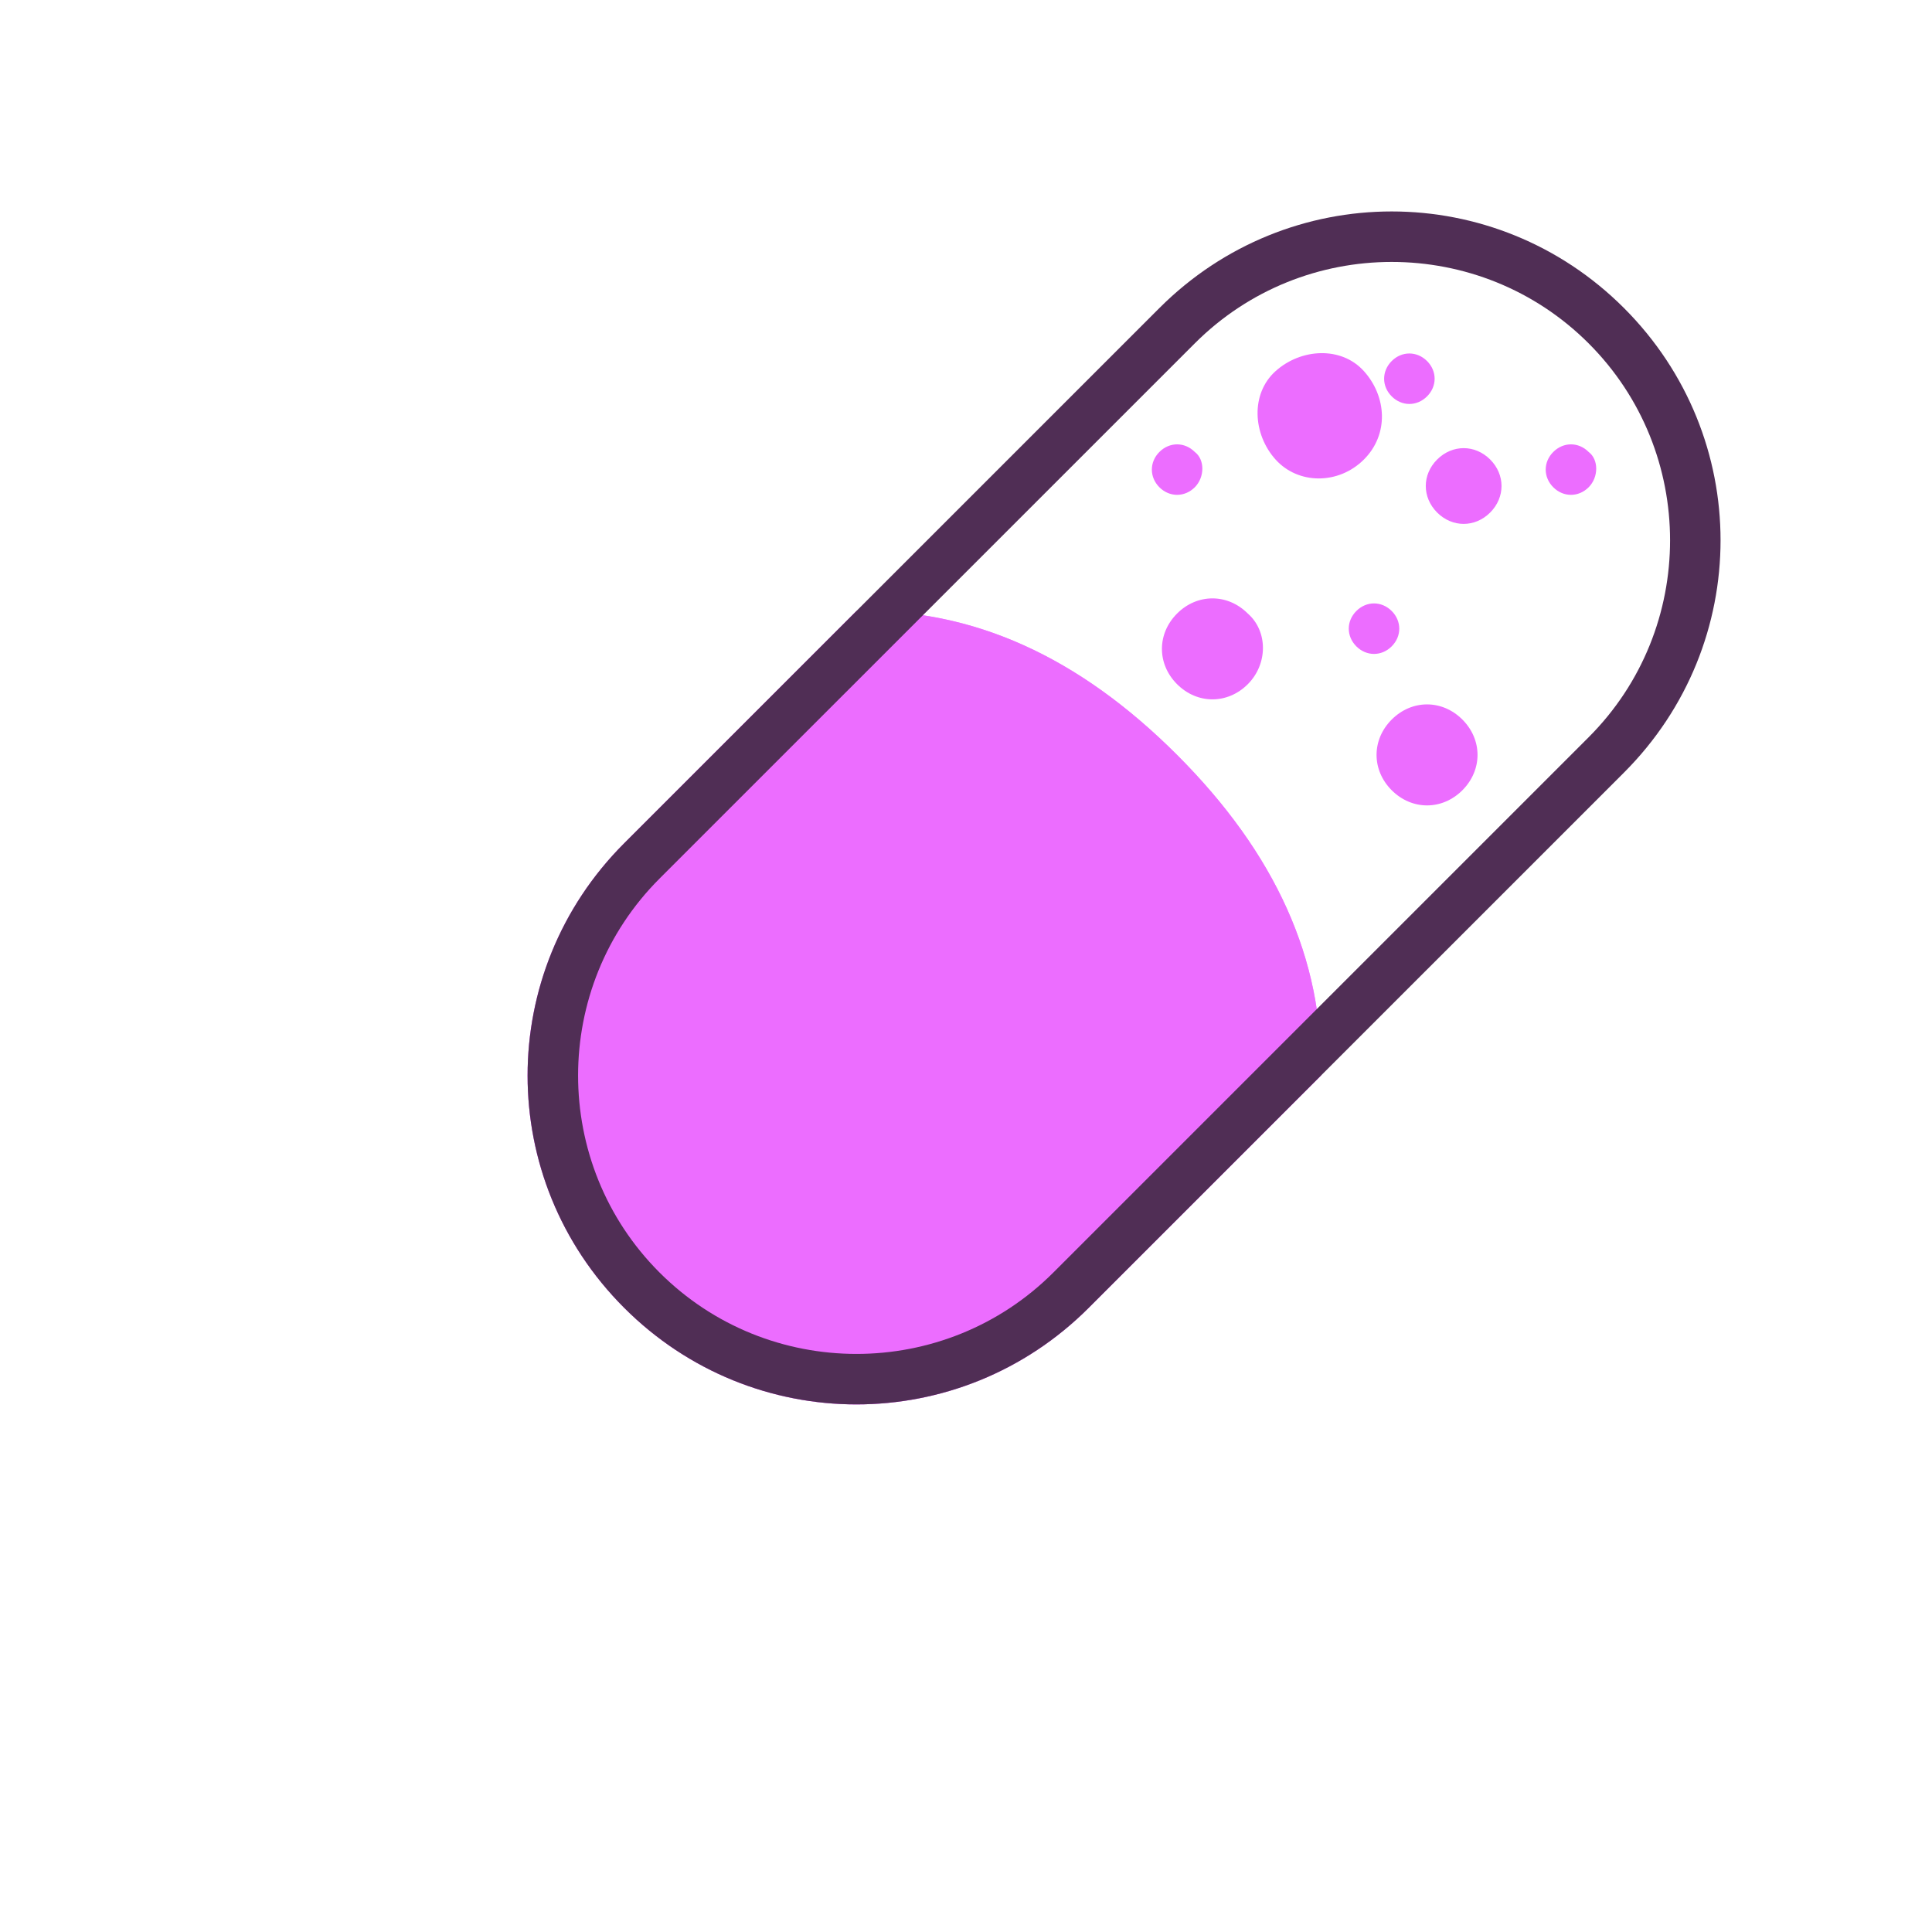 <svg width="55" height="55" viewBox="0 0 55 55" fill="none" xmlns="http://www.w3.org/2000/svg">
<g filter="url(#filter0_f_1_35)">
<path d="M17.769 24.006L24.381 17.394C27.688 17.322 30.706 18.688 33.509 21.491C36.312 24.294 37.678 27.312 37.606 30.619L30.994 37.231C27.328 40.897 21.434 40.897 17.769 37.231C14.103 33.566 14.103 27.672 17.769 24.006Z" fill="#EC6DFF" fill-opacity="0.75"/>
</g>
<path d="M17.769 24.006L24.381 17.394C27.688 17.322 30.706 18.688 33.509 21.491C36.312 24.294 37.678 27.312 37.606 30.619L30.994 37.231C27.328 40.897 21.434 40.897 17.769 37.231C14.103 33.566 14.103 27.672 17.769 24.006Z" fill="#EC6DFF"/>
<path d="M18.775 25.012C15.684 28.103 15.684 33.134 18.775 36.225C21.866 39.316 26.897 39.316 29.988 36.225L45.225 20.988C48.316 17.897 48.316 12.866 45.225 9.775C42.134 6.684 37.103 6.684 34.013 9.775L18.775 25.012ZM17.769 24.006L33.006 8.769C36.672 5.103 42.566 5.103 46.231 8.769C49.897 12.434 49.897 18.328 46.231 21.994L30.994 37.231C27.328 40.897 21.434 40.897 17.769 37.231C14.103 33.566 14.103 27.672 17.769 24.006Z" fill="#502E55"/>
<path d="M35.522 19.478C34.947 20.053 34.084 20.053 33.509 19.478C32.934 18.903 32.934 18.041 33.509 17.466C34.084 16.891 34.947 16.891 35.522 17.466C36.097 17.969 36.097 18.903 35.522 19.478ZM41.631 22.497C41.056 23.072 40.194 23.072 39.619 22.497C39.044 21.922 39.044 21.059 39.619 20.484C40.194 19.909 41.056 19.909 41.631 20.484C42.206 21.059 42.206 21.922 41.631 22.497ZM42.422 14.591C41.991 15.022 41.344 15.022 40.913 14.591C40.481 14.159 40.481 13.512 40.913 13.081C41.344 12.65 41.991 12.65 42.422 13.081C42.853 13.512 42.853 14.159 42.422 14.591ZM45.225 13.872C44.938 14.159 44.506 14.159 44.219 13.872C43.931 13.584 43.931 13.153 44.219 12.866C44.506 12.578 44.938 12.578 45.225 12.866C45.513 13.081 45.513 13.584 45.225 13.872ZM40.625 11.284C40.337 11.572 39.906 11.572 39.619 11.284C39.331 10.997 39.331 10.566 39.619 10.278C39.906 9.991 40.337 9.991 40.625 10.278C40.913 10.566 40.913 10.997 40.625 11.284ZM39.619 18.4C39.331 18.688 38.9 18.688 38.612 18.4C38.325 18.113 38.325 17.681 38.612 17.394C38.9 17.106 39.331 17.106 39.619 17.394C39.906 17.681 39.906 18.113 39.619 18.4ZM34.013 13.872C33.725 14.159 33.294 14.159 33.006 13.872C32.719 13.584 32.719 13.153 33.006 12.866C33.294 12.578 33.725 12.578 34.013 12.866C34.3 13.081 34.3 13.584 34.013 13.872ZM38.828 13.081C38.109 13.8 36.959 13.8 36.312 13.081C35.666 12.363 35.594 11.213 36.312 10.566C37.031 9.919 38.181 9.847 38.828 10.566C39.475 11.284 39.547 12.363 38.828 13.081Z" fill="#EC6DFF"/>
<defs>
<filter id="filter0_f_1_35" x="0.02" y="2.391" width="52.589" height="52.589" filterUnits="userSpaceOnUse" color-interpolation-filters="sRGB">
<feFlood flood-opacity="0" result="BackgroundImageFix"/>
<feBlend mode="normal" in="SourceGraphic" in2="BackgroundImageFix" result="shape"/>
<feGaussianBlur stdDeviation="7.5" result="effect1_foregroundBlur_1_35"/>
</filter>
</defs>
</svg>
